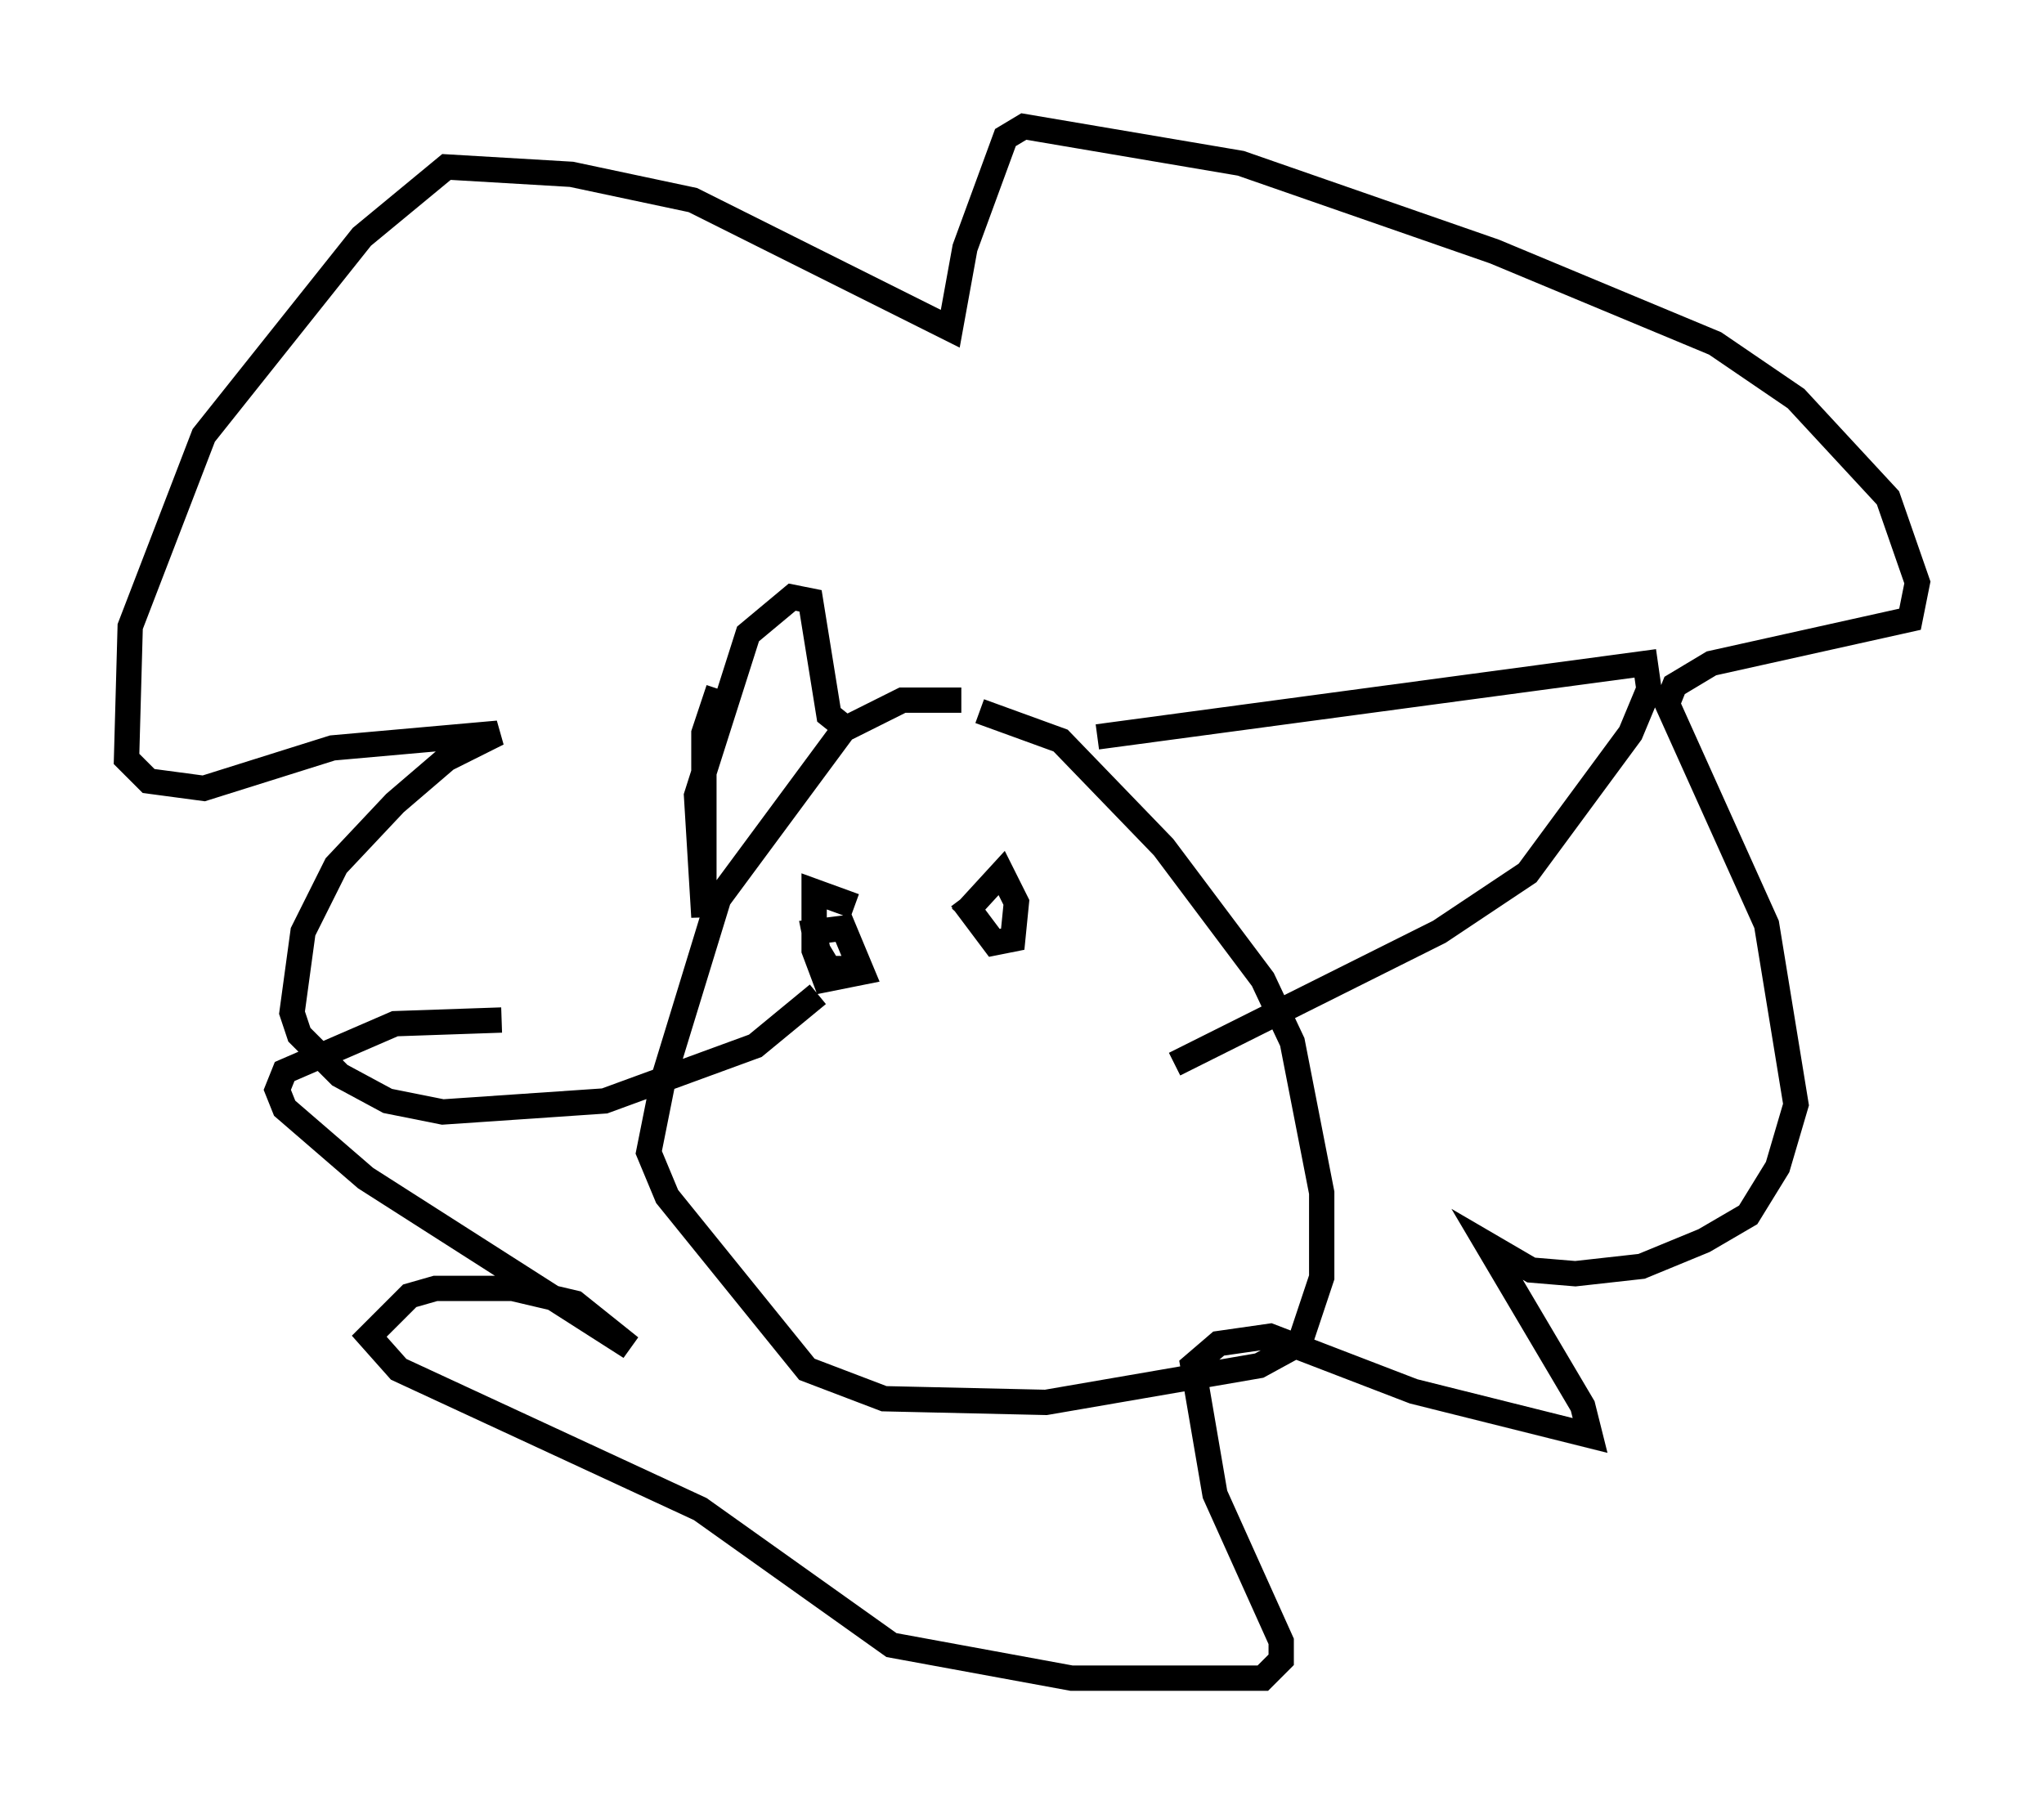 <?xml version="1.0" encoding="utf-8" ?>
<svg baseProfile="full" height="71.296" version="1.1" width="80.737" xmlns="http://www.w3.org/2000/svg" xmlns:ev="http://www.w3.org/2001/xml-events" xmlns:xlink="http://www.w3.org/1999/xlink"><defs /><rect fill="white" height="71.296" width="80.737" x="0" y="0" /><path d="M40.587, 28.676 m-2.615, -1.017 l-2.324, 0.0 -2.324, 1.162 l-4.939, 6.682 -2.179, 7.117 l-0.581, 2.905 0.726, 1.743 l5.52, 6.827 3.05, 1.162 l6.391, 0.145 8.425, -1.453 l1.598, -0.872 0.872, -2.615 l0.0, -3.341 -1.162, -5.955 l-1.162, -2.469 -3.922, -5.229 l-4.067, -4.212 -3.196, -1.162 m-10.313, -0.872 l-0.581, 1.743 0.0, 7.263 l-0.291, -4.793 2.034, -6.391 l1.743, -1.453 0.726, 0.145 l0.726, 4.503 0.726, 0.581 m9.877, 0.291 l21.642, -2.905 0.145, 1.017 l-0.726, 1.743 -4.067, 5.52 l-3.486, 2.324 -10.458, 5.229 m-26.581, -1.743 l-4.212, 0.145 -4.358, 1.888 l-0.291, 0.726 0.291, 0.726 l3.196, 2.76 10.458, 6.682 l-2.179, -1.743 -2.469, -0.581 l-3.05, 0.0 -1.017, 0.291 l-1.598, 1.598 1.162, 1.307 l11.911, 5.52 7.553, 5.374 l7.117, 1.307 7.553, 0.0 l0.726, -0.726 0.0, -0.726 l-2.615, -5.81 -0.872, -5.084 l1.017, -0.872 2.034, -0.291 l5.665, 2.179 6.972, 1.743 l-0.291, -1.162 -3.777, -6.391 l1.743, 1.017 1.743, 0.145 l2.615, -0.291 2.469, -1.017 l1.743, -1.017 1.162, -1.888 l0.726, -2.469 -1.162, -7.117 l-3.922, -8.715 0.291, -0.726 l1.453, -0.872 7.844, -1.743 l0.291, -1.453 -1.162, -3.341 l-3.631, -3.922 -3.196, -2.179 l-8.715, -3.631 -10.022, -3.486 l-8.57, -1.453 -0.726, 0.436 l-1.598, 4.358 -0.581, 3.196 l-10.168, -5.084 -4.793, -1.017 l-4.939, -0.291 -3.341, 2.76 l-6.246, 7.844 -2.905, 7.553 l-0.145, 5.229 0.872, 0.872 l2.179, 0.291 5.084, -1.598 l6.536, -0.581 -2.034, 1.017 l-2.034, 1.743 -2.324, 2.469 l-1.307, 2.615 -0.436, 3.196 l0.291, 0.872 1.598, 1.598 l1.888, 1.017 2.179, 0.436 l6.391, -0.436 5.955, -2.179 l2.469, -2.034 m1.888, -1.017 l-1.453, 0.0 -0.436, -0.726 l-0.145, -0.726 1.162, -0.145 l0.726, 1.743 -1.453, 0.291 l-0.436, -1.162 0.0, -2.324 l1.598, 0.581 m4.212, 0.436 l1.598, -1.743 0.581, 1.162 l-0.145, 1.453 -0.726, 0.145 l-1.307, -1.743 " fill="none" stroke="black" stroke-width="1" /></svg>